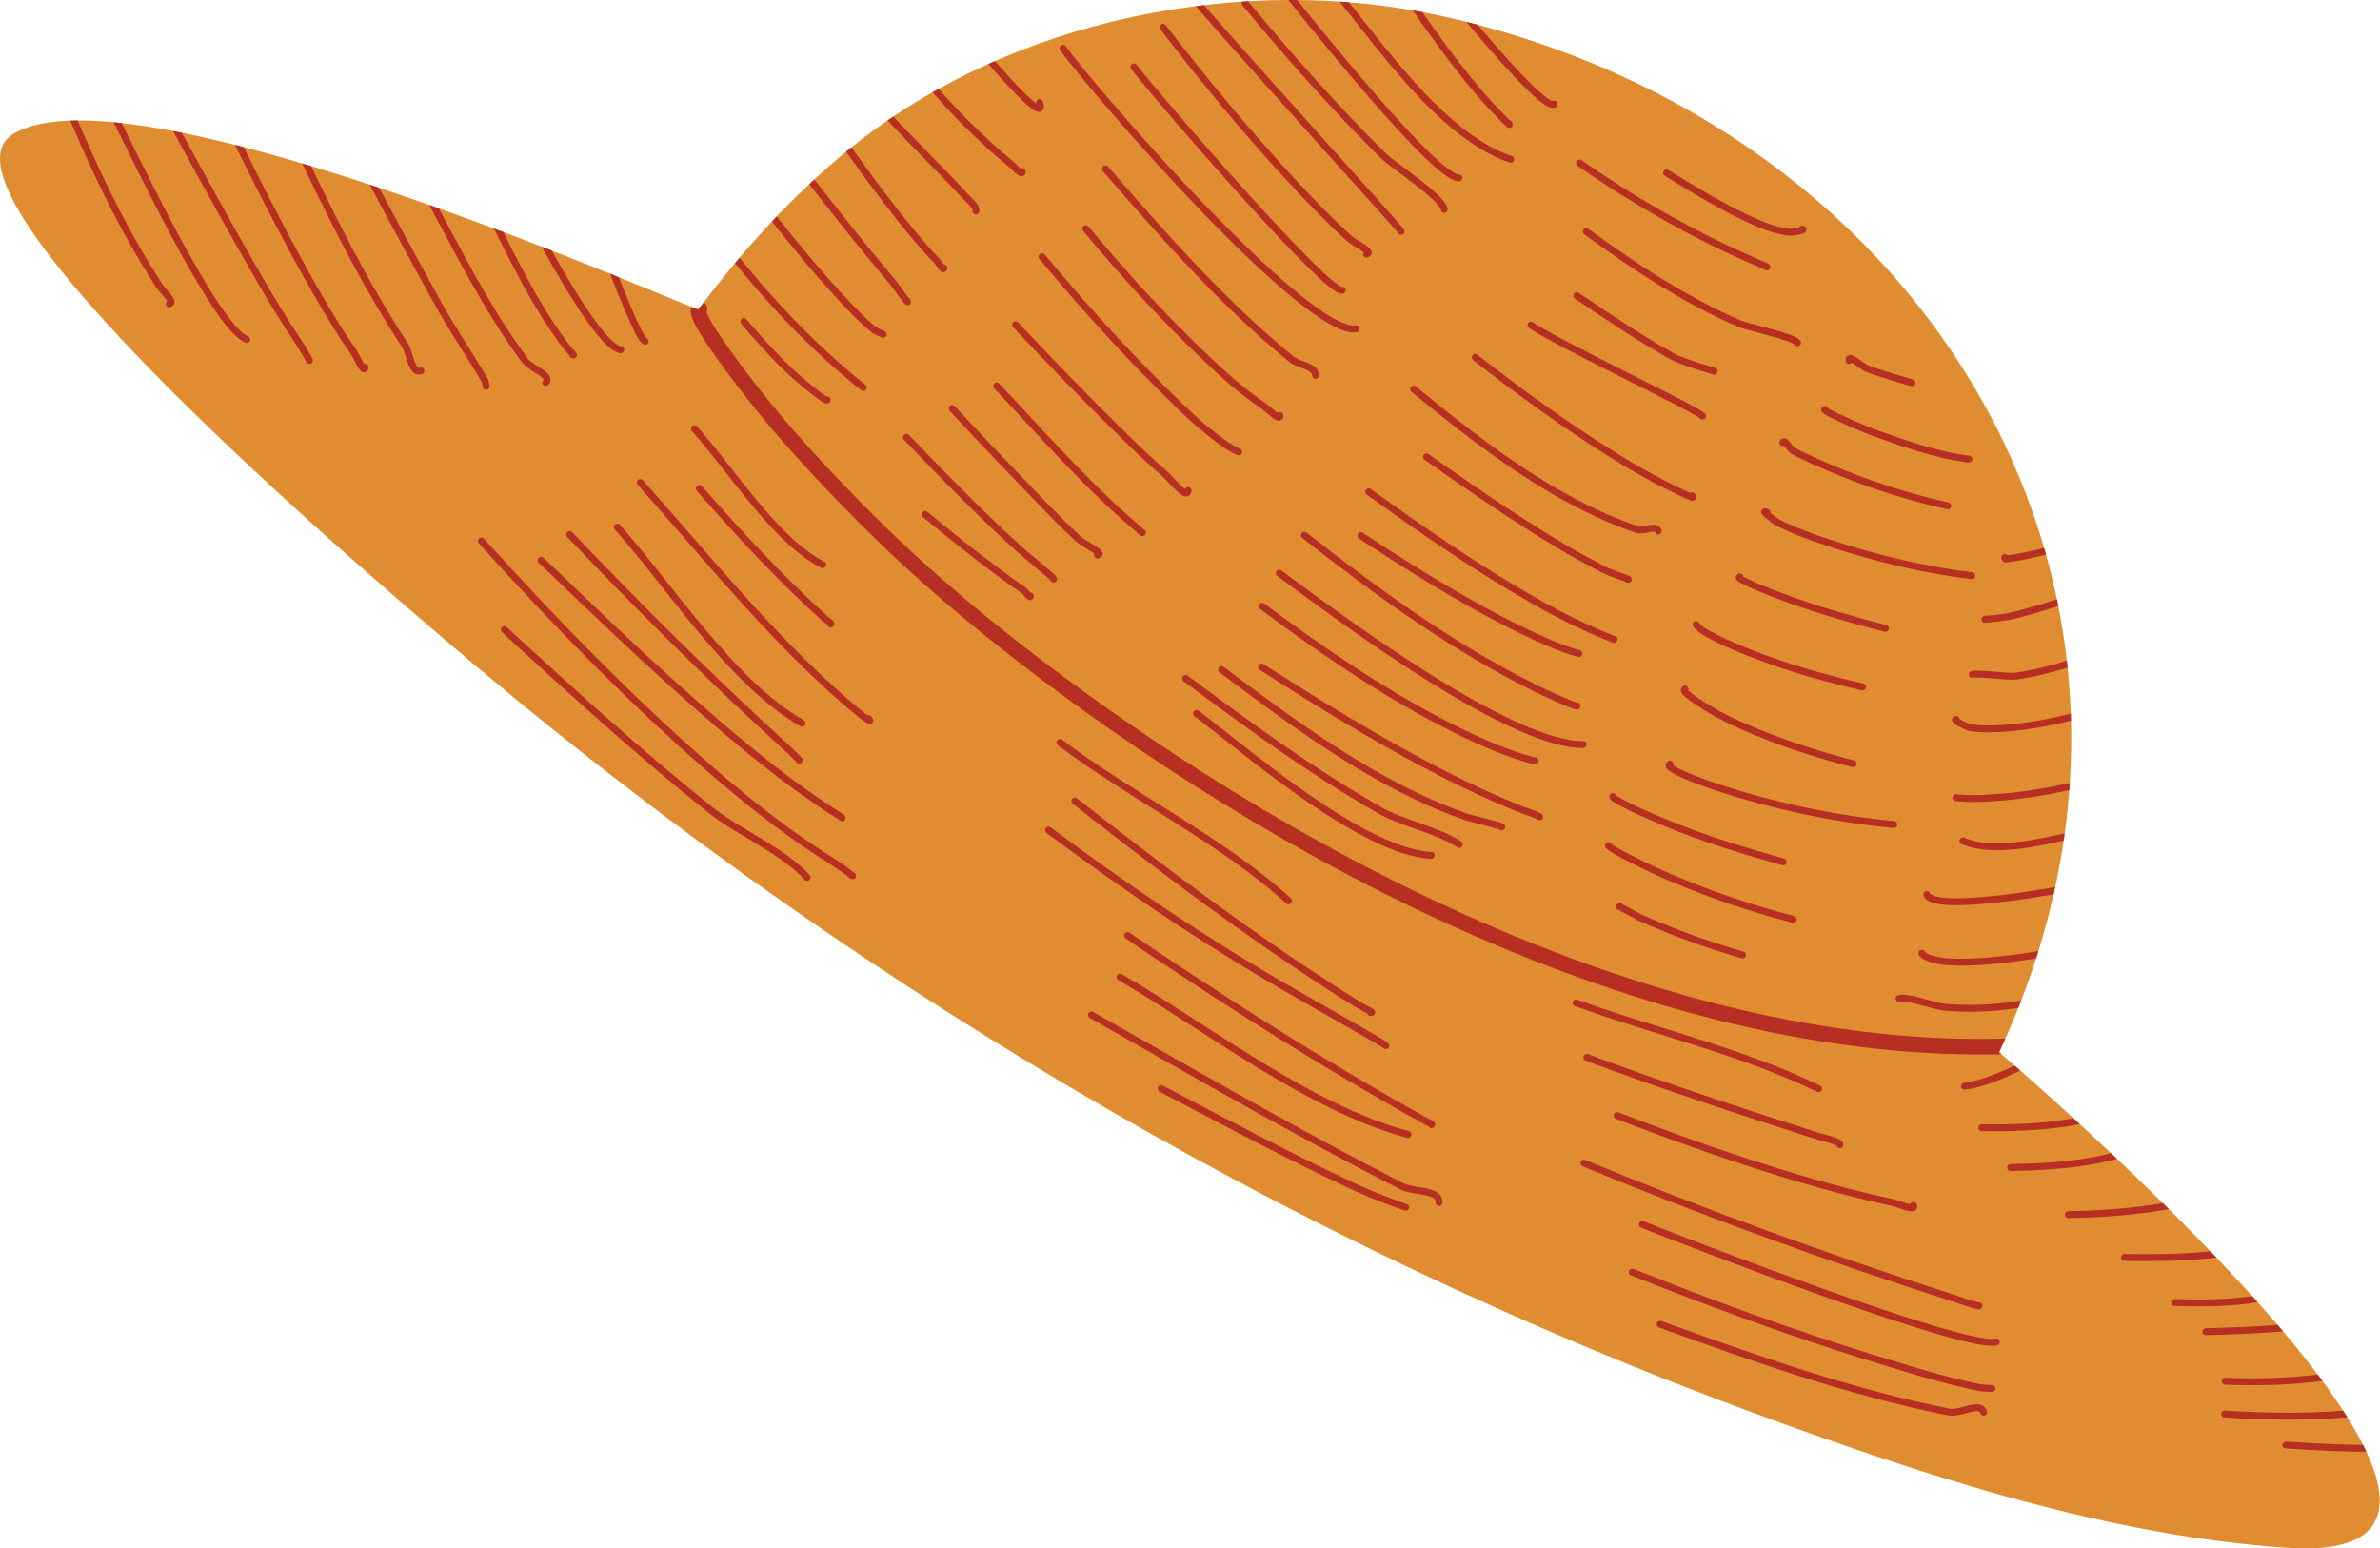<?xml version="1.0" encoding="UTF-8"?><svg xmlns="http://www.w3.org/2000/svg" xmlns:xlink="http://www.w3.org/1999/xlink" height="274.1" preserveAspectRatio="xMidYMid meet" version="1.0" viewBox="0.0 0.0 421.4 274.1" width="421.4" zoomAndPan="magnify"><defs><clipPath id="a"><path d="M 0 0 L 421.352 0 L 421.352 274.148 L 0 274.148 Z M 0 0"/></clipPath><clipPath id="b"><path d="M 11 0 L 421.352 0 L 421.352 258 L 11 258 Z M 11 0"/></clipPath><clipPath id="c"><path d="M 2.301 23.742 C 23.715 10.625 123.32 55.23 123.656 54.777 C 131.516 44.309 140.445 34.422 150.637 26.18 C 178.965 3.277 220.359 -4.988 255.613 2.914 C 342.367 22.363 391.562 106 353.965 186.293 C 353.965 186.293 461.406 277.738 404.961 274.039 C 373.676 271.992 341.598 261.543 312.387 250.863 C 227.035 219.664 147.066 171.875 78.184 112.766 C 65.949 102.266 -14.52 34.047 2.301 23.742 Z M 2.301 23.742"/></clipPath><clipPath id="d"><path d="M 122 53 L 373 53 L 373 187 L 122 187 Z M 122 53"/></clipPath><clipPath id="e"><path d="M 2.301 23.742 C 23.715 10.625 123.32 55.23 123.656 54.777 C 131.516 44.309 140.445 34.422 150.637 26.18 C 178.965 3.277 220.359 -4.988 255.613 2.914 C 342.367 22.363 391.562 106 353.965 186.293 C 353.965 186.293 461.406 277.738 404.961 274.039 C 373.676 271.992 341.598 261.543 312.387 250.863 C 227.035 219.664 147.066 171.875 78.184 112.766 C 65.949 102.266 -14.52 34.047 2.301 23.742 Z M 2.301 23.742"/></clipPath></defs><g><g clip-path="url(#a)" id="change1_1"><path d="M 2.301 23.742 C 23.715 10.625 123.32 55.23 123.656 54.777 C 131.516 44.309 140.445 34.422 150.637 26.18 C 178.965 3.277 220.359 -4.988 255.613 2.914 C 342.367 22.363 391.562 106 353.965 186.293 C 353.965 186.293 461.406 277.738 404.961 274.039 C 373.676 271.992 341.598 261.543 312.387 250.863 C 227.035 219.664 147.066 171.875 78.184 112.766 C 65.949 102.266 -14.52 34.047 2.301 23.742" fill="#e08d32" fill-rule="evenodd"/></g><g clip-path="url(#b)"><g clip-path="url(#c)" clip-rule="evenodd"><path d="M 3549.57 1754.352 C 3549.023 1755.328 3550.312 1751.5 3551.406 1751.656 C 3581.016 1755.367 3610.156 1762.516 3638.984 1770.055 M 3514.453 1645.055 C 3512.344 1644.664 3545.859 1646.891 3567.891 1652.398 C 3603.281 1661.227 3638.008 1672.555 3672.578 1684.156 M 3491.992 1547.242 C 3499.766 1550.797 3555.312 1542.438 3569.531 1544.469 C 3632.773 1553.492 3692.891 1575.602 3752.188 1598.609 M 3463.633 1467.711 C 3455.039 1467.633 3484.688 1453.57 3487.695 1453.141 C 3511.602 1449.625 3536.797 1450.68 3560.742 1452.945 C 3621.094 1458.688 3679.883 1473.883 3737.734 1491.461 M 3463.477 1329.352 C 3462.031 1329.117 3466.367 1328.805 3467.812 1328.688 C 3494.531 1326.461 3522.109 1328.141 3548.711 1330.523 C 3610.586 1336.031 3671.055 1348.961 3730.82 1365.523 M 3475.508 1252.75 C 3529.453 1229.43 3610.586 1250.016 3672.539 1263.336 M 3411.562 1157.789 C 3425 1123.141 3664.766 1168.336 3693.164 1175.289 M 3402.891 1053.922 C 3403.32 1054.078 3403.086 1052.945 3403.555 1052.438 C 3436.055 1020.055 3611.602 1050.758 3648.906 1058.727 M 3362.539 973.688 C 3379.805 977.594 3422.93 960.133 3441.953 958.336 C 3508.906 952.086 3573.242 960.211 3638.359 976.148 M 3273.828 2103.336 C 3272.109 2115.758 3296.289 2092.086 3308.086 2087.906 C 3333.555 2078.883 3359.453 2071.188 3385.391 2063.609 M 3231.289 2016.695 C 3221.875 2015.484 3302.93 1980.797 3313.75 1976.93 C 3369.492 1957.008 3427.227 1935.914 3486.25 1928.648 M 3156.641 1957.906 C 3160.625 1964.547 3167.969 1947.203 3174.766 1943.453 C 3195.508 1932.086 3217.383 1922.75 3239.102 1913.453 C 3306.758 1884.625 3376.953 1862.047 3448.672 1845.875 M 3128.633 1834.508 C 3113.477 1840.602 3144.531 1817.945 3146.328 1817.047 C 3174.609 1802.438 3204.844 1791.383 3235 1781.422 C 3318.32 1753.922 3404.141 1732.633 3491.328 1722.242 M 3080.82 1720.016 C 3074.297 1719.156 3091.055 1711.383 3097.07 1708.648 C 3121.172 1697.633 3145.898 1688.141 3170.859 1679.156 C 3225.703 1659.391 3281.797 1643.414 3338.242 1628.883 M 3002.93 1635.641 C 3002.148 1635.484 3014.219 1625.094 3014.297 1625.055 C 3022.188 1620.094 3030.508 1615.602 3038.867 1611.461 C 3060.859 1600.484 3083.672 1591.109 3106.562 1582.281 C 3168.945 1558.258 3232.656 1540.172 3297.773 1525.289 M 2983.32 1521.5 C 2971.797 1516.422 3040.625 1477.633 3043.789 1475.953 C 3057.461 1468.688 3069.141 1463.062 3083.398 1456.734 C 3147.305 1428.375 3213.672 1406.539 3281.328 1389.234 M 2956.875 1388.648 C 2944.375 1382.633 3004.531 1357.438 3079.258 1335.289 C 3168.477 1308.844 3260.469 1290.289 3353.125 1281.617 M 2855.625 1330.875 C 2855.469 1332.281 2857.109 1328.375 2858.32 1327.672 C 2888.047 1310.523 2920.117 1296.656 2951.797 1283.609 C 3018.594 1256.109 3087.617 1234.938 3157.148 1215.484 M 2848.164 1244.195 C 2846.523 1244.781 2850.508 1241.539 2851.992 1240.602 C 2861.211 1234.547 2870.977 1229.352 2880.781 1224.273 C 2906.602 1210.836 2932.969 1198.336 2959.766 1186.891 C 3029.57 1157.164 3101.523 1132.867 3174.883 1113.727 M 2867.031 1136.227 C 2867.812 1136.773 2899.57 1118.961 2901.133 1118.219 C 2960.859 1091.031 3022.539 1069.078 3085.469 1050.641 M 1464.688 2033.336 C 1461.484 2030.562 1425.586 2060.953 1423.906 2062.32 C 1384.297 2094.781 1350.352 2133.57 1316.953 2172.125 M 1528.516 2055.406 C 1435.781 2129.469 1355.664 2215.25 1282.812 2309.078 M 1562.734 2149.938 C 1567.891 2147.867 1552.227 2154.078 1547.812 2157.477 C 1529.297 2171.812 1513.086 2189.078 1497.031 2206.031 C 1449.922 2255.875 1406.641 2308.922 1364.062 2362.594 M 1605.703 2209.625 C 1612.383 2197.398 1588.906 2231.852 1580.039 2242.594 C 1565.625 2260.016 1551.016 2277.203 1536.719 2294.703 C 1492.227 2349.117 1449.102 2404.664 1405.703 2459.898 M 1671.094 2266.852 C 1670.508 2261.188 1663.203 2275.133 1659.219 2279.234 C 1641.758 2297.086 1625.625 2316.031 1609.805 2335.328 C 1563.945 2391.383 1521.562 2450.133 1479.609 2509.156 M 1727.969 2368.102 C 1730.781 2374.391 1712.07 2390.836 1709.023 2394.117 C 1624.766 2485.328 1531.641 2566.578 1464.453 2672.438 M 1809.805 2437.789 C 1811.328 2428.414 1793.789 2448.102 1786.406 2454.078 C 1762.969 2472.945 1741.016 2493.688 1719.414 2514.586 C 1657.656 2574.352 1605.039 2641.188 1556.562 2712.047 M 1840.781 2560.055 C 1859.57 2499.859 1685.273 2713.844 1672.188 2729.898 M 1824.492 1686.188 C 1823.672 1681.148 1816.953 1693.18 1812.734 1696.07 C 1794.609 1708.414 1776.953 1721.422 1759.375 1734.586 C 1718.125 1765.445 1678.047 1797.711 1638.281 1830.523 M 1865.508 1716.148 C 1866.992 1718.258 1815.508 1759.625 1811.523 1763.219 C 1739.492 1827.984 1671.758 1897.398 1604.805 1967.32 M 1943.125 1759 C 1957.812 1760.25 1920.039 1777.477 1909.219 1787.477 C 1887.422 1807.555 1866.562 1828.688 1845.977 1849.977 C 1792.109 1905.641 1738.594 1961.734 1685.742 2018.375 M 2022.773 1798.531 C 2021.992 1798.258 2015.977 1804.469 2015.43 1804.898 C 1924.844 1881.188 1846.055 1972.32 1764.805 2058.102 M 2103.477 1873.062 C 2101.953 1855.406 2073.828 1892.711 2060.391 1904.273 C 2034.609 1926.461 2010.195 1950.133 1985.938 1973.922 C 1921.875 2036.617 1859.609 2101.188 1798.203 2166.5 M 2193.164 1941.578 C 2194.609 1939.625 2174.336 1951.344 2172.422 1952.672 C 2130.742 1981.305 2093.945 2017.242 2058.281 2052.789 C 1983.359 2127.438 1912.656 2205.758 1845.039 2287.047 M 2266.289 2005.914 C 2267.383 1994.156 2245.508 2017.281 2235.703 2023.883 C 2199.727 2048.062 2167.188 2077.203 2135.859 2107.008 C 2060.078 2179.078 1989.336 2256.031 1922.656 2336.461 M 2329.336 2077.125 C 2328.125 2094.039 2300.117 2094.586 2286.953 2105.25 C 2165.391 2204.039 2059.805 2324.82 1957.266 2442.516 M 2401.289 2159.273 C 2313.242 2146.383 1939.492 2577.047 1882.109 2655.914 M 2376.523 2227.711 C 2353.203 2218.766 2057.578 2558.766 2007.617 2623.141 M 2419.805 2291.422 C 2432.734 2295.562 2399.688 2309.664 2389.609 2318.766 C 2352.617 2352.125 2317.969 2388.141 2284.258 2424.742 C 2205.195 2510.562 2130.391 2600.602 2059.414 2693.141 M 2480.82 2331.891 C 2479.062 2337.086 2144.219 2705.133 2111.953 2746.695 M 2557.148 2370.953 C 2552.578 2393.492 2466.055 2449.234 2450.312 2464.82 C 2363.555 2550.484 2282.578 2641.969 2204.727 2735.719 M 2583.047 2426.656 C 2536.992 2424.43 2257.148 2780.133 2224.453 2823.531 M 2674.961 2459.43 C 2550.078 2501.422 2437.969 2669.898 2358.711 2764.273 M 2671.914 2522.672 C 2676.406 2515.562 2659.414 2533.961 2653.477 2539.898 C 2633.438 2559.977 2615.039 2581.695 2597.227 2603.766 C 2551.875 2660.055 2510.547 2719.391 2470.703 2779.703 M 2751.641 2557.125 C 2732.812 2545.875 2601.328 2705.641 2582.695 2729.352 M 2534.219 1226.969 C 2413.867 1233.062 2210.977 1407.945 2118.672 1478.336 M 2583.711 1246.344 C 2552.617 1268.922 2481.836 1284.781 2443.75 1306.461 C 2323.047 1375.055 2210.469 1457.594 2099.219 1540.328 M 2658.867 1277.359 C 2658.867 1277.477 2658.867 1277.594 2658.828 1277.711 C 2658.672 1279.195 2601.328 1293.336 2598.516 1294.273 C 2438.516 1349.742 2297.031 1455.719 2162.773 1555.992 M 2726.25 1295.367 C 2726.602 1296.461 2690.312 1309.625 2689.375 1309.977 C 2643.516 1328.336 2598.672 1349.273 2554.688 1371.773 C 2444.219 1428.297 2338.398 1493.766 2233.867 1560.484 M 2718.164 1394.43 C 2718.477 1392.75 2681.055 1404.938 2675.469 1407.008 C 2634.648 1421.852 2594.883 1440.523 2556.328 1460.484 C 2442.812 1519.273 2337.188 1591.969 2234.727 1668.102 M 2803.125 1423.297 C 2672.5 1422.125 2365.742 1652.086 2264.922 1726.734 M 2792.383 1491.617 C 2791.328 1488.531 2725.43 1519.586 2720.352 1522.125 C 2572.734 1595.055 2438.633 1692.477 2309.492 1793.844 M 2793.516 1584.859 C 2802.383 1583.414 2785.938 1584.781 2742.773 1603.258 C 2712.734 1616.148 2683.281 1630.484 2654.375 1645.641 C 2569.961 1689.938 2489.18 1740.875 2409.531 1793.141 M 2857.852 1609.586 C 2857.969 1608.258 2852.695 1611.344 2852.578 1611.422 C 2804.336 1630.445 2758.281 1653.922 2713.242 1679.625 C 2612.812 1737.008 2517.266 1803.18 2423.516 1870.758 M 2882.266 1715.875 C 2890.078 1714.078 2850.625 1727.398 2844.57 1730.484 C 2817.188 1744.469 2790.117 1759.078 2763.711 1774.82 C 2681.914 1823.688 2603.477 1877.711 2525.703 1932.633 M 2936.016 1801.305 C 2932.617 1813.18 2910.703 1799.742 2898.984 1803.727 C 2752.461 1853.688 2621.016 1955.758 2503.008 2052.516 M 2995.859 1863.766 C 3006.523 1853.648 2968.086 1873.766 2954.844 1880.211 C 2918.203 1898.18 2883.047 1918.766 2848.555 1940.562 C 2766.68 1992.203 2688.438 2049.234 2612.109 2108.688 M 3014.609 2004.859 C 2997.148 2020.719 2773.008 2125.484 2710.742 2165.719 M 3035.156 2084.117 C 3037.031 2084 2981.133 2099.234 2960.625 2110.68 C 2902.344 2143.219 2847.031 2180.758 2791.719 2217.984 M 3182.656 2134.625 C 3176.289 2145.289 3093.555 2162.594 3080.977 2168.023 C 2983.242 2210.211 2894.336 2269.156 2808.594 2331.617 M 3128.477 2268.805 C 3128.203 2271.305 2982.227 2323.453 2796.797 2452.945 M 3190.625 2335.992 C 3200.195 2334.469 3172.188 2329.781 3169.414 2330.094 C 3149.805 2332.164 3131.094 2338.414 3113.086 2346.109 C 3056.367 2370.289 3003.438 2403.336 2950.898 2435.289 M 1142.422 2137.242 C 1130.938 2140.406 1090.781 2247.594 1080.898 2271.383 M 299.648 2203.57 C 311.328 2206.266 288.789 2225.016 282.305 2235.094 C 266.172 2260.172 250.664 2285.68 235.977 2311.617 C 193.516 2386.578 157.734 2464.742 124.141 2544 M 436.875 2140.523 C 379.102 2162.047 226.367 2491.578 194.648 2551.148 M 546.68 2105.211 C 552.656 2095.68 535.898 2125.055 529.57 2134.391 C 506.289 2168.805 484.648 2204.156 463.789 2240.094 C 405.586 2340.562 349.805 2442.633 294.18 2544.547 M 646.445 2090.914 C 644.688 2078.805 631.719 2110.484 624.648 2120.484 C 602.227 2152.203 582.188 2185.641 562.812 2219.234 C 507.695 2314.781 458.086 2413.453 409.18 2512.281 M 745.391 2084.977 C 728.789 2078.18 726.602 2115.602 716.758 2130.641 C 625.547 2270.289 553.789 2425.875 483.203 2576.617 M 860.586 2058.18 C 861.172 2054.664 859.922 2065.484 858.125 2068.531 C 831.406 2113.688 801.914 2156.852 776.367 2202.867 C 727.656 2290.641 680.312 2379.195 633.008 2467.75 M 966.367 2064.156 C 978.789 2076.734 940.508 2088.453 929.961 2102.594 C 862.227 2193.414 810.859 2297.477 757.227 2396.891 M 1013.555 2113.844 C 1020.039 2109.391 1007.852 2121.266 1007.07 2122.242 C 946.484 2199.742 904.727 2291.383 860.352 2378.57 M 1099.062 2122.32 C 1055.938 2127.125 940.703 2351.578 921.602 2388.18 M 4312.07 195.992 C 4311.797 219.312 4267.539 179.938 4244.219 178.648 C 4178.672 174.977 4112.734 178.961 4047.305 183.023 M 4277.539 268.57 C 4277.617 269.391 4277.461 266.383 4275.547 264.547 C 4254.609 244.586 4212.148 243.453 4185.82 240.758 C 4103.828 232.32 4020.898 232.359 3938.789 238.023 M 4255.117 331.305 C 4154.141 303.727 4052.617 291.031 3940.078 295.992 M 4165.703 420.445 C 4170.82 392.281 3961.328 384.391 3905.742 383.844 M 4105.586 487.984 C 4114.727 492.203 4086.875 468.023 4082.031 465.914 C 4011.328 434.938 3925.859 432.867 3850.273 435.289 M 4066.992 556.148 C 4069.531 549.742 4047.07 544.82 4044.062 543.922 C 3953.281 517.672 3855.312 513.062 3761.484 515.211 M 3973.672 650.992 C 3977.539 649.508 3915.547 623.922 3911.055 622.711 C 3830.195 600.797 3745.781 592.203 3662.305 590.953 M 3826.172 727.555 C 3752.695 684.586 3651.055 675.797 3560.039 674.273 M 3741.953 776.773 C 3750.039 782.438 3724.141 768.297 3714.727 765.484 C 3695.547 759.781 3675.664 755.836 3655.898 752.828 C 3607.188 745.367 3558.164 744.156 3508.984 744.898 M 3600.078 863.336 C 3581.016 855.992 3524.492 823.609 3478.086 818.258 M 3512.188 241.148 C 3506.641 260.758 3470.977 237.438 3450.938 241.422 C 3276.836 275.953 3105.977 336.422 2939.57 396.812 M 3525.469 283.219 C 3532.305 283.062 3511.758 283.414 3505.039 284.781 C 3439.062 298.141 3373.789 318.844 3309.57 338.766 C 3167.617 382.789 3028.125 434.312 2890 489.156 M 3534.57 365.406 C 3478.75 351.461 2977.969 545.289 2908.047 573.531 M 3503.945 429.625 C 3503.242 427.555 3459.531 442.789 3457.344 443.492 C 3236.406 514.469 3018.945 593.336 2804.492 682.125 M 3387.93 607.555 C 3393.906 595.367 3360.898 610.484 3347.578 613.258 C 3293.008 624.703 3239.023 639.234 3185.586 655.055 C 3076.406 687.359 2969.414 725.484 2863.164 766.383 M 3257.891 714.625 C 3257.227 721.148 3224.414 728.062 3220.586 729.273 C 3082.539 773.609 2945.469 818.336 2809.609 869.391 M 3219.844 813.961 C 3085.078 879.742 2931.289 914.547 2790.547 965.836 M 2488.867 603.922 C 2489.609 603.805 2439.18 620.523 2389.922 643.805 C 2276.914 697.164 2166.445 755.797 2055.938 814.117 M 2547.93 612.242 C 2549.297 636.07 2503.594 630.211 2482.344 641.07 C 2295.781 736.031 2114.57 841.148 1932.617 944.469 M 2493.047 732.828 C 2317.891 779.898 2137.422 921.617 1983.125 1011.539 M 2534.766 750.328 C 2537.383 750.602 2526.484 755.484 2526.289 755.602 C 2473.438 784.391 2421.484 815.016 2369.805 845.797 C 2242.656 921.539 2118.828 1002.32 1996.25 1085.172 M 2453.516 890.172 C 2454.805 892.047 2324.961 963.844 2243.047 1012.281 C 2109.258 1091.422 1981.172 1179 1856.523 1271.773 M 2426.914 948.805 C 2435.781 947.125 2411.641 958.492 2403.984 963.297 C 2389.219 972.477 2374.453 981.656 2359.844 991.109 C 2323.047 1014.977 2286.602 1039.312 2250.547 1064.273 C 2131.719 1146.539 2016.797 1234.195 1903.008 1323.258 M 2281.328 1146.656 C 2164.336 1253.297 2003.906 1330.953 1876.758 1426.969 M 1429.062 1188.141 C 1387.422 1234.625 1306.562 1268.57 1257.305 1307.945 C 1131.25 1408.688 1011.797 1517.594 892.969 1626.656 M 1507.93 1191.969 C 1516.641 1185.758 1491.016 1205.211 1481.953 1210.953 C 1459.609 1225.172 1437.344 1239.469 1415.664 1254.703 C 1360.43 1293.453 1307.773 1335.719 1256.953 1380.055 C 1113.32 1505.25 979.961 1642.32 852.344 1783.648 M 1491.055 1293.297 C 1491.055 1293.258 1489.141 1295.172 1487.852 1295.953 C 1428.438 1333.258 1372.891 1375.328 1318.75 1419.977 C 1193.086 1523.648 1075.625 1636.969 958.086 1749.586 M 1414.023 1396.539 C 1418.906 1391.695 1404.766 1406.656 1399.688 1411.266 C 1264.258 1534.391 1134.961 1662.633 1008.594 1795.172 M 1420.039 1461.148 C 1294.805 1532.75 1186.68 1703.609 1093.008 1808.258 M 1538.008 1469.078 C 1550.156 1454.312 1506.406 1490.836 1492.031 1503.453 C 1361.445 1618.219 1248.945 1757.555 1133.75 1887.203 M 1470.352 1636.695 C 1475.039 1636.461 1463.789 1643.336 1460.312 1646.5 C 1381.172 1718.023 1308.555 1796.578 1238.203 1876.656 M 1456.758 1741.656 C 1373.047 1784 1295.898 1908.727 1229.453 1982.594" fill="none" stroke="#b72e22" stroke-linecap="round" stroke-linejoin="round" stroke-miterlimit="10" stroke-width="12.2" transform="matrix(.1 0 0 -.1 0 274.15)"/></g></g><g clip-path="url(#d)"><g clip-path="url(#e)" clip-rule="evenodd"><path d="M 3710.977 902.164 C 3073.789 813.375 2370.508 1165.25 1878.633 1529.625 C 1752.266 1623.258 1630.469 1724.117 1520.195 1836.422 C 1453.047 1904.781 1387.344 1974.977 1328.555 2050.797 C 1321.719 2059.625 1220.43 2188.883 1238.672 2194.664" fill="none" stroke="#b72e22" stroke-linecap="round" stroke-linejoin="round" stroke-miterlimit="10" stroke-width="27.44" transform="matrix(.1 0 0 -.1 0 274.15)"/></g></g></g></svg>